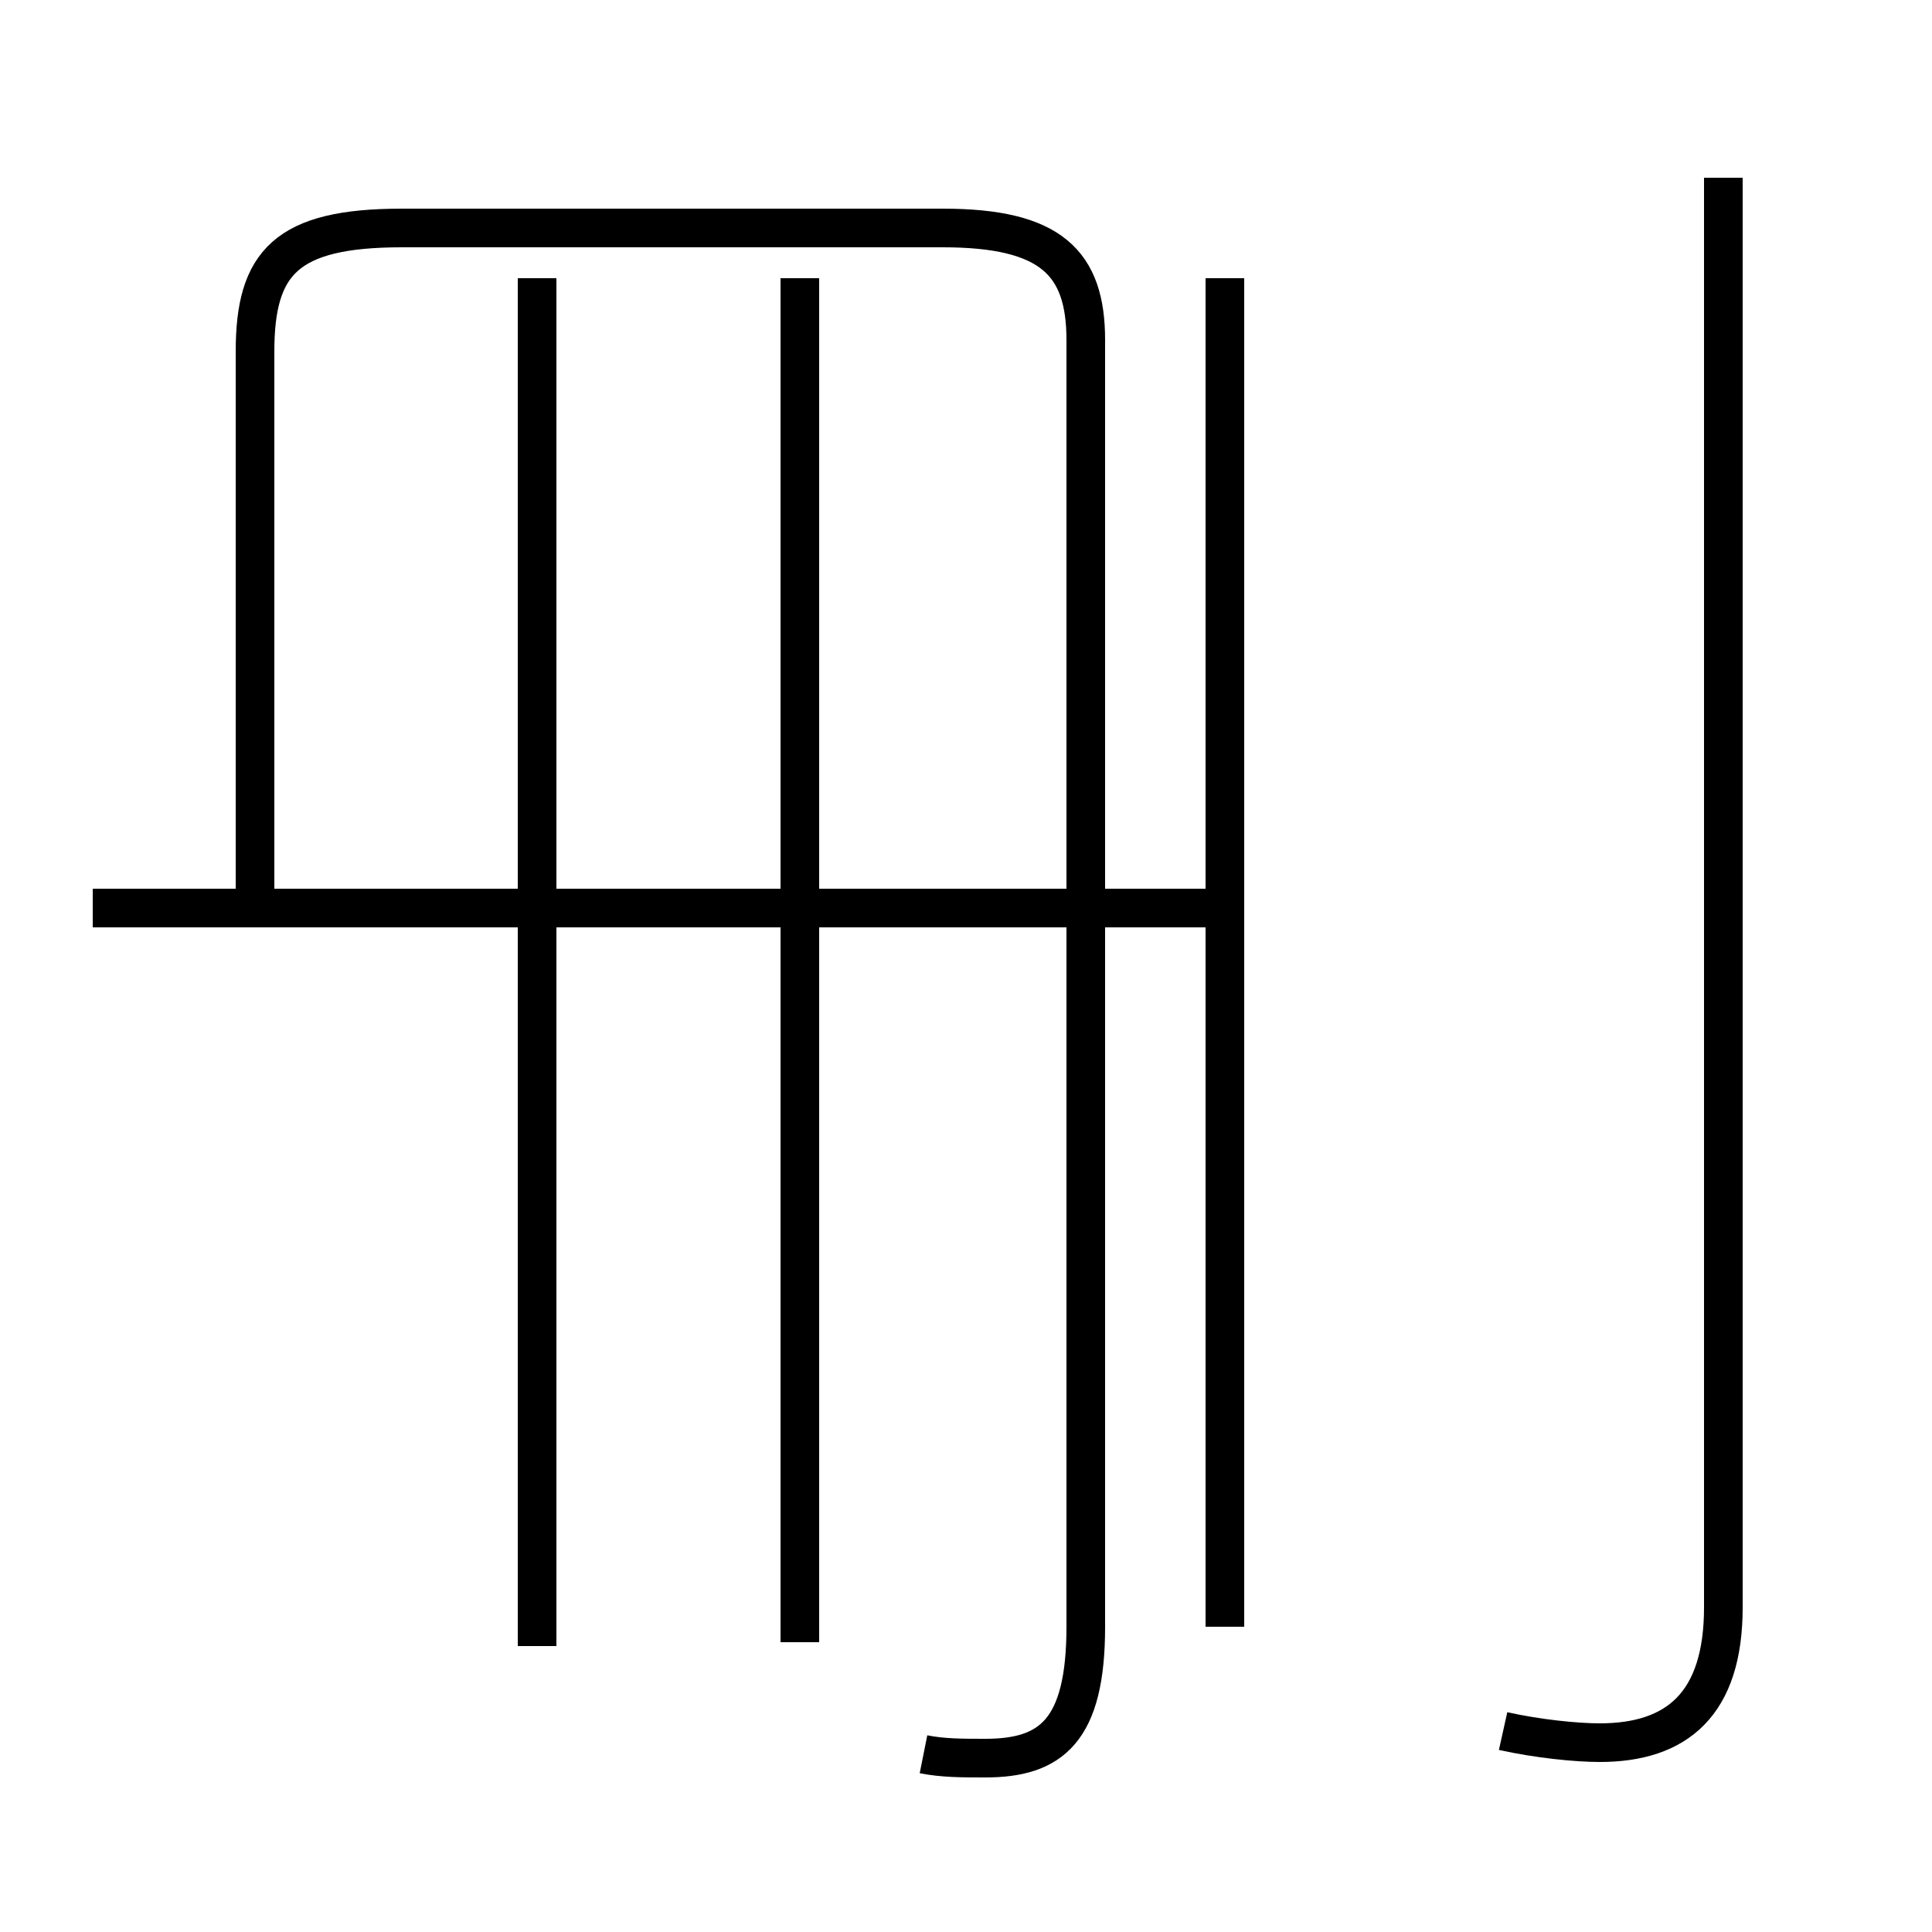 <?xml version='1.0' encoding='utf8'?>
<svg viewBox="0.0 -44.0 50.0 50.0" version="1.1" xmlns="http://www.w3.org/2000/svg">
<rect x="0.0" y="-44.0" width="50.0" height="50.0" fill="#808080" stroke="none"/>
<rect x="-1000" y="-1000" width="2000" height="2000" stroke="white" fill="white"/>
<g style="fill:none; stroke:#000000;  stroke-width:1">
<path d="M 23.9 -1.4 C 24.4 -1.5 24.9 -1.5 25.5 -1.5 C 27.2 -1.5 28.1 -0.8 28.1 1.9 L 28.1 35.2 C 28.1 37.2 27.2 38.1 24.4 38.1 L 10.4 38.1 C 7.4 38.1 6.6 37.2 6.6 34.9 L 6.6 20.6 M 31.7 20.5 L 2.4 20.5 M 13.9 1.4 L 13.9 36.8 M 20.7 1.5 L 20.7 36.8 M 31.7 1.9 L 31.7 36.8 M 38.9 -0.8 C 39.8 -1.0 40.8 -1.1 41.4 -1.1 C 43.4 -1.1 44.6 -0.1 44.6 2.4 L 44.6 39.4 " transform="scale(1, -1)" />
</g>
</svg>
